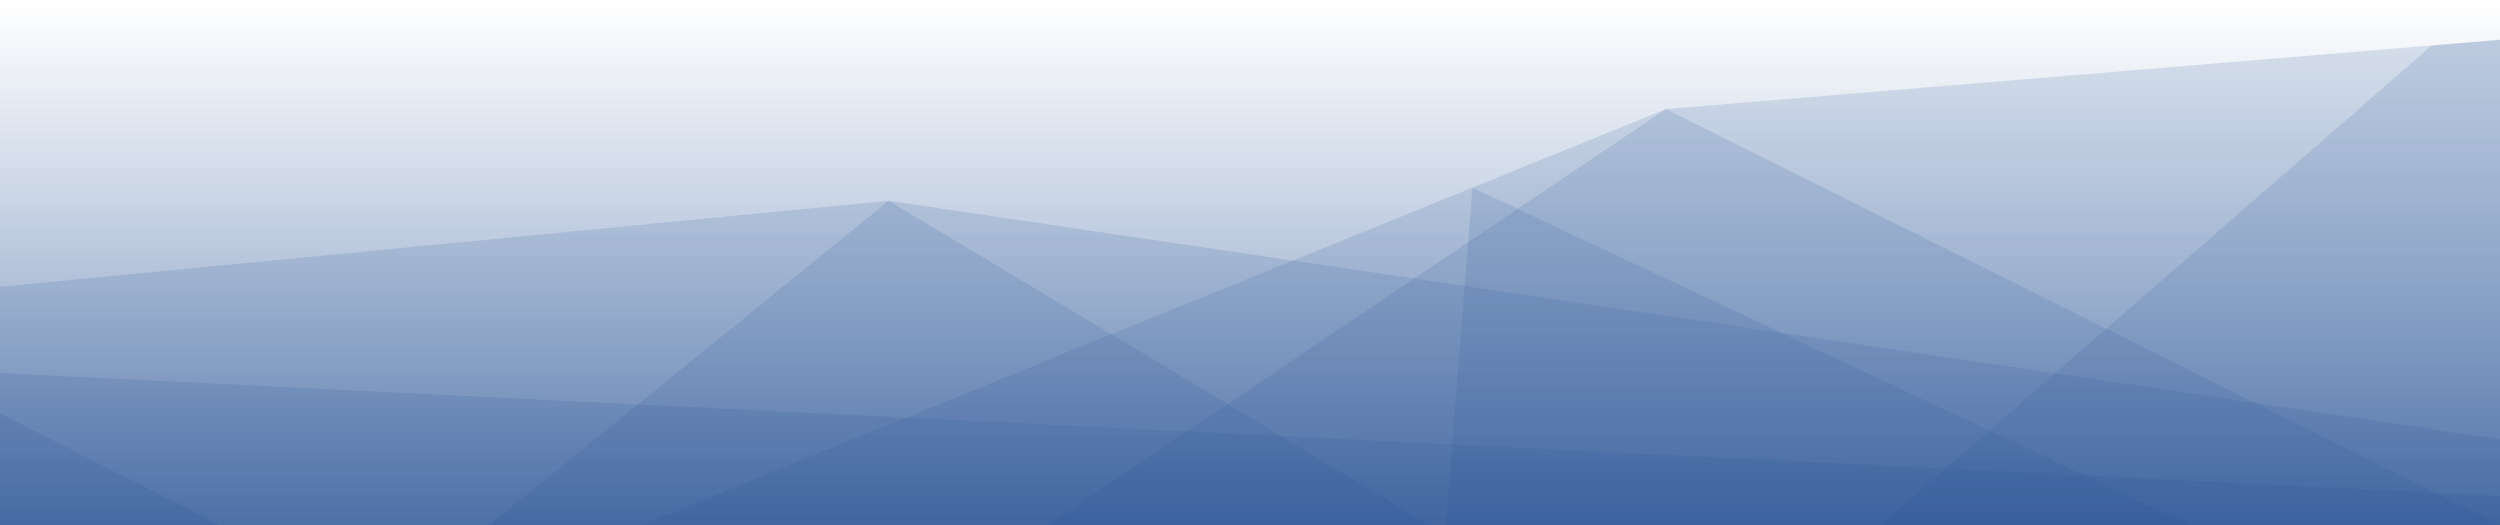 <?xml version="1.0" encoding="utf-8"?>
<!-- Generator: Adobe Illustrator 22.1.0, SVG Export Plug-In . SVG Version: 6.00 Build 0)  -->
<svg version="1.1" id="Layer_1" xmlns="http://www.w3.org/2000/svg" xmlns:xlink="http://www.w3.org/1999/xlink" x="0px" y="0px"
	 viewBox="0 0 779.3 163.7" preserveAspectRatio="none" style="enable-background:new 0 0 779.3 163.7;" xml:space="preserve">
<style type="text/css">
	.st0{opacity:0.18;fill:#4971AA;enable-background:new    ;}
	.st1{fill:url(#SVGID_1_);}
</style>
<polygon class="st0" points="0,89.4 277,62.6 779.3,136.9 779.3,163.7 0,163.7 "/>
<polygon class="st0" points="199.9,163.7 519.3,34 779.3,12.4 779.3,163.7 "/>
<polygon class="st0" points="152.5,163.7 277,62.6 445.6,163.7 "/>
<polygon class="st0" points="519.3,34 779.3,163.7 326.6,163.7 "/>
<polygon class="st0" points="0,116.3 779.3,154.6 779.3,163.7 0,163.7 "/>
<polygon class="st0" points="758,14.2 586.2,163.7 779.3,163.7 779.3,12.4 "/>
<polygon class="st0" points="0,128.9 68.6,163.7 0,163.7 "/>
<polygon class="st0" points="450.7,163.7 459,58.5 682.8,163.7 "/>
<linearGradient id="SVGID_1_" gradientUnits="userSpaceOnUse" x1="389.65" y1="2.3" x2="389.65" y2="166" gradientTransform="matrix(1 0 0 -1 0 166)">
	<stop  offset="0" style="stop-color:#1A468D;stop-opacity:0.7"/>
	<stop  offset="1" style="stop-color:#4971AA;stop-opacity:0"/>
</linearGradient>
<rect class="st1" width="779.3" height="163.7"/>
</svg>
